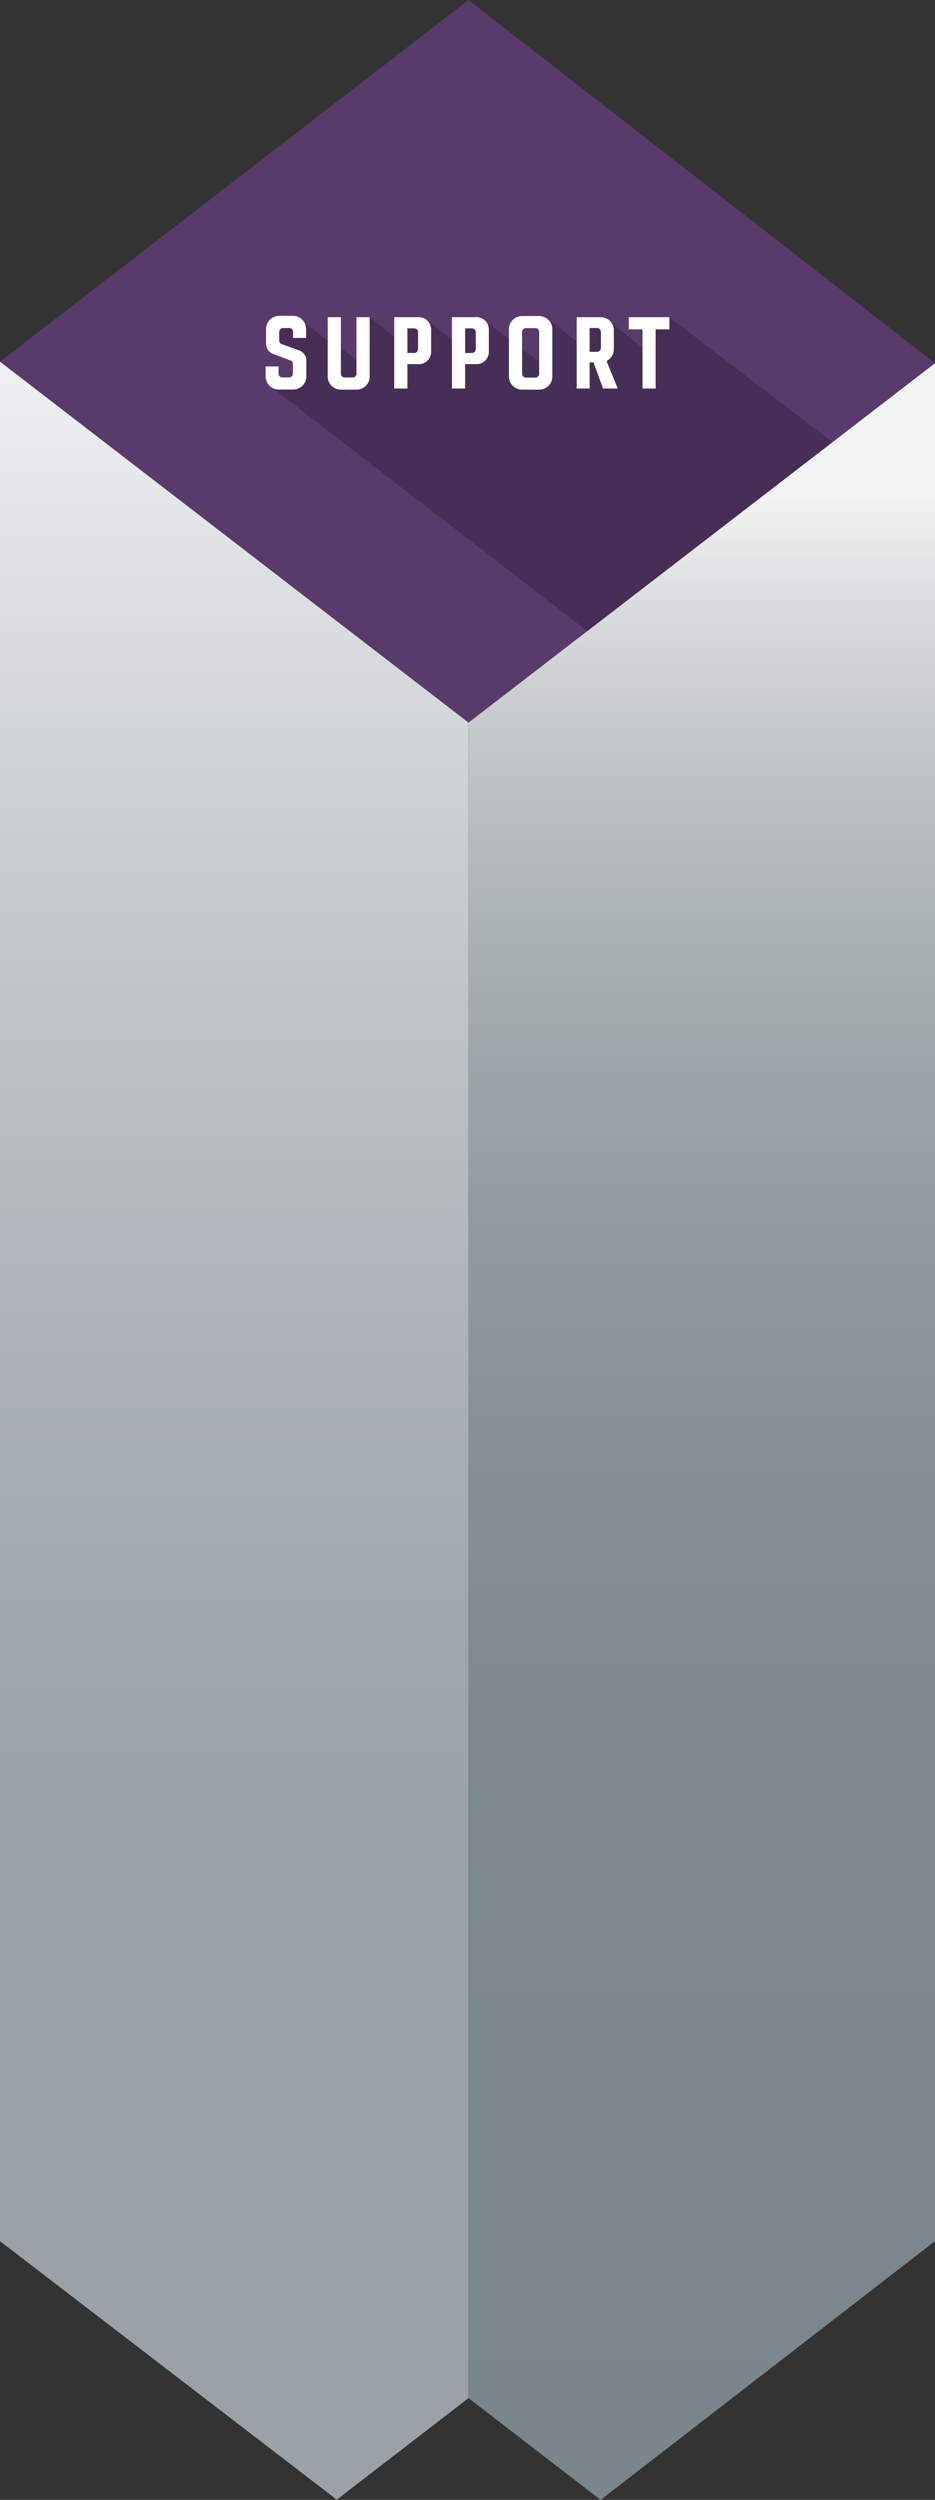 <svg xmlns="http://www.w3.org/2000/svg" id="Home-support-module-2019" width="372.53" height="995.36" viewBox="0 0 372.53 995.36">
    <rect x="0" y="0" width="372.53" height="995.36" fill="#333333" stroke="none"/>
    <defs>
        <style>
            .cls-1{fill:#583a6b}.cls-2{fill:url(#linear-gradient)}.cls-3{fill:url(#linear-gradient-2)}.cls-4{opacity:.2}.cls-5{fill:#fff}
        </style>
        <linearGradient id="linear-gradient" x1=".5" x2=".5" y1="1" gradientUnits="objectBoundingBox">
            <stop offset=".26" stop-color="#9aa2a8"/>
            <stop offset=".4" stop-color="#9fa7ad"/>
            <stop offset=".57" stop-color="#afb5ba"/>
            <stop offset=".76" stop-color="#c8cdcf"/>
            <stop offset=".96" stop-color="#ebedee"/>
            <stop offset="1" stop-color="#f4f5f5"/>
        </linearGradient>
        <linearGradient id="linear-gradient-2" x1=".5" x2=".5" y1="1" gradientUnits="objectBoundingBox">
            <stop offset="0" stop-color="#7b868c"/>
            <stop offset=".33" stop-color="#7d888e"/>
            <stop offset=".48" stop-color="#858f94"/>
            <stop offset=".6" stop-color="#929ba0"/>
            <stop offset=".7" stop-color="#a4acb0"/>
            <stop offset=".79" stop-color="#bcc1c4"/>
            <stop offset=".87" stop-color="#d9dcdd"/>
            <stop offset=".92" stop-color="#f2f3f3"/>
        </linearGradient>
    </defs>
    <g id="Layer_1" data-name="Layer 1">
        <g id="SUPPORT_MODULE" data-name="SUPPORT MODULE">
            <path id="TOP" d="M372.53 144.62L186.67 0 0 144l186.67 143.71z" class="cls-1"/>
            <g id="LEFT_SIDE" data-name="LEFT SIDE">
                <path id="Path_6796" d="M186.67 954.83V287.71L0 144v748.34L133.06 994.4l1.11.87z" class="cls-2" data-name="Path 6796"/>
            </g>
            <g id="RIGHT_SIDE" data-name="RIGHT SIDE">
                <path id="Path_6797" d="M186.67 287.71v667.12l52.63 40.53 133.23-103.02V144.62z" class="cls-3" data-name="Path 6797"/>
            </g>
            <g id="Support">
                <path id="Type_Shadow" d="M234.08 251.32l-125.25-96.67h9.31l-.34-12.4-9.35-4.73v-7.55l11.98-2.22 10.14 7.89 5.25 2.84 6.21 4.77 5.2 2.89.2-19.77 9.64 7.81.66-6.37 12-.67 10.5 8.52 1.64-7.95 10.86-.57 10.17 8.2 5.12 3.9 6.88 4.7h1.69l.31-18.13 12.83 10.13 5.19-7.5 6.48-1.63 14.67 11.86 5.16 15.98v-23.84l5.49-4.52 64.97 49.79z" class="cls-4" data-name="Type Shadow"/>
                <g id="Support-2" data-name="Support">
                    <path id="S" d="M105.82 149.89v-4H111v2.75a1.5 1.5 0 0 0 1.4 1.65h2.8a1.54 1.54 0 0 0 1.5-1.65v-3.8a1.4 1.4 0 0 0-.9-1.3L109 141a4.32 4.32 0 0 1-3-4.15V131a5.25 5.25 0 0 1 5.25-5.25h5.5a5.23 5.23 0 0 1 5.2 5.25v3.55h-5.2v-2.3a1.5 1.5 0 0 0-1.4-1.65h-2.6a1.54 1.54 0 0 0-1.5 1.65v3.4a1.35 1.35 0 0 0 .9 1.3l6.85 2.5a4.33 4.33 0 0 1 3.06 4.15v6.25a5.26 5.26 0 0 1-5.26 5.25H111a5.24 5.24 0 0 1-5.18-5.21z" class="cls-5"/>
                    <path id="U" d="M130.57 149.89v-23.6h5.25v22.35a1.51 1.51 0 0 0 1.46 1.65h3.29a1.48 1.48 0 0 0 1.46-1.65v-22.35h5.25v23.6a5.18 5.18 0 0 1-5.21 5.25h-6.3a5.21 5.21 0 0 1-5.2-5.25z" class="cls-5"/>
                    <path id="P" d="M171.78 131.39v8.55a4.92 4.92 0 0 1-5.25 5.05h-4.21v9.7h-5.25v-28.4h9.46a4.93 4.93 0 0 1 5.25 5.1zm-5.21.9a1.5 1.5 0 0 0-1.55-1.55h-2.7v9.8H165a1.5 1.5 0 0 0 1.55-1.55z" class="cls-5"/>
                    <path id="P-2" d="M194.77 131.39v8.55a4.91 4.91 0 0 1-5.25 5.05h-4.2v9.7h-5.25v-28.4h9.45a4.92 4.92 0 0 1 5.25 5.1zm-5.2.9a1.5 1.5 0 0 0-1.55-1.55h-2.7v9.8H188a1.5 1.5 0 0 0 1.55-1.55z" class="cls-5" data-name="P"/>
                    <path id="O" d="M202.77 149.94v-18.85a5.25 5.25 0 0 1 5.25-5.25h6.75a5.23 5.23 0 0 1 5.3 5.25v18.85a5.22 5.22 0 0 1-5.3 5.2H208a5.24 5.24 0 0 1-5.23-5.2zm10.55.4a1.5 1.5 0 0 0 1.5-1.6v-16.5a1.5 1.5 0 0 0-1.5-1.6h-3.8a1.53 1.53 0 0 0-1.5 1.6v16.5a1.53 1.53 0 0 0 1.5 1.6z" class="cls-5"/>
                    <path id="R" d="M236.47 144.29h-1.55v10.4h-5.15v-28.4h9.55a5.22 5.22 0 0 1 5.25 5.25v7.55a5.35 5.35 0 0 1-2.9 4.65l4.45 10.95h-5.85zm-1.55-4.2h3a1.56 1.56 0 0 0 1.5-1.6v-6.3a1.56 1.56 0 0 0-1.5-1.6h-3z" class="cls-5"/>
                    <path id="T" d="M266.72 131.14h-5.5v23.55H256v-23.55h-5.5v-4.85h16.2z" class="cls-5"/>
                </g>
            </g>
        </g>
    </g>
</svg>
